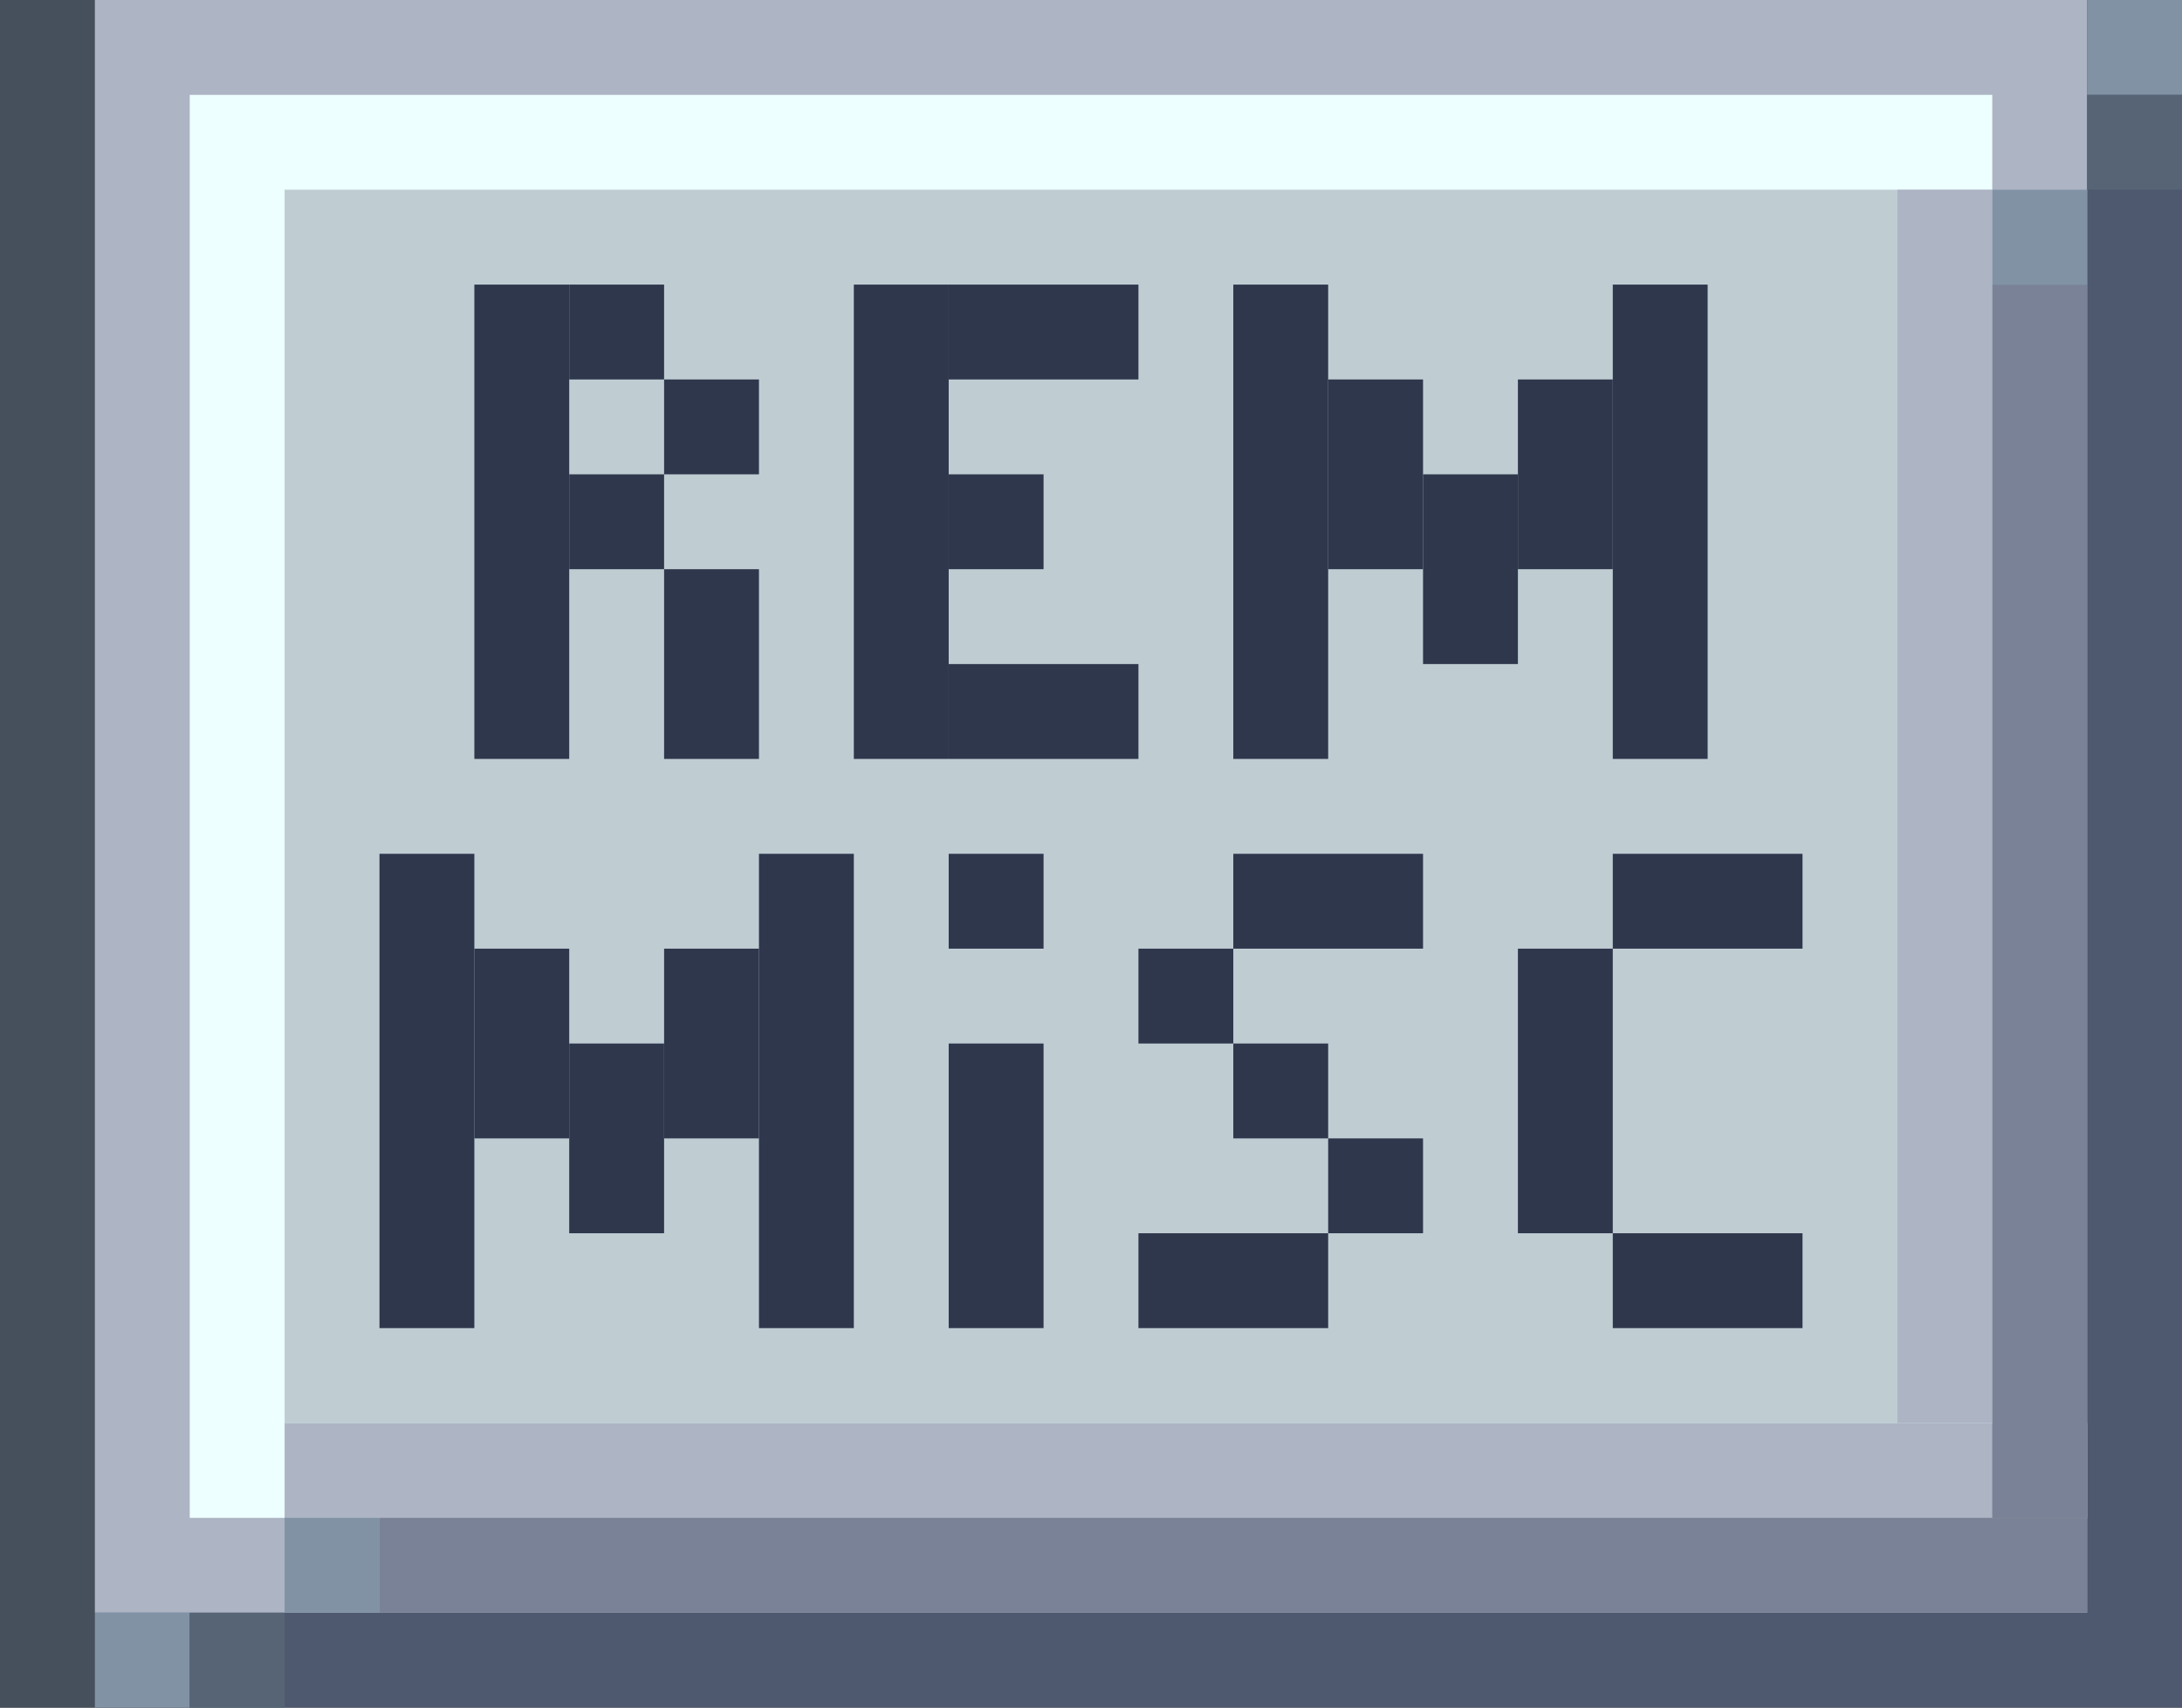 <?xml version="1.0" encoding="utf-8"?>
<!-- Generator: Adobe Illustrator 23.0.1, SVG Export Plug-In . SVG Version: 6.00 Build 0)  -->
<svg version="1.1" id="Слой_1" xmlns="http://www.w3.org/2000/svg" xmlns:xlink="http://www.w3.org/1999/xlink" x="0px" y="0px"
	 viewBox="0 0 23 18" style="enable-background:new 0 0 23 18;" xml:space="preserve">
<rect x="0" y="0" width="23" height="18" fill="#333333" stroke="none"/>
<style type="text/css">
	.st0{fill:#46505D;}
	.st1{fill:#4E586E;}
	.st2{fill:#ADB4C4;}
	.st3{fill:#EDFFFF;}
	.st4{fill:#BFCDD3;}
	.st5{fill:#8192A5;}
	.st6{fill:#798296;}
	.st7{fill:#576476;}
	.st8{fill:#2F374D;}
</style>
<rect class="st0" width="1" height="18"/>
<rect x="1" class="st1" width="22" height="18"/>
<rect x="1" class="st2" width="21" height="17"/>
<rect x="2" y="1" class="st3" width="19" height="15"/>
<rect x="3" y="2" class="st4" width="18" height="13"/>
<rect x="3" y="15" class="st2" width="19" height="1"/>
<rect x="20" y="2" class="st2" width="1" height="13"/>
<rect x="3" y="16" class="st5" width="1" height="1"/>
<rect x="21" y="2" class="st5" width="1" height="1"/>
<rect x="4" y="16" class="st6" width="18" height="1"/>
<rect x="21" y="3" class="st6" width="1" height="13"/>
<rect x="1" y="17" class="st5" width="1" height="1"/>
<rect x="2" y="17" class="st7" width="1" height="1"/>
<rect x="22" class="st5" width="1" height="1"/>
<rect x="22" y="1" class="st7" width="1" height="1"/>
<rect x="5" y="3" class="st8" width="1" height="5"/>
<rect x="6" y="3" class="st8" width="1" height="1"/>
<rect x="7" y="4" class="st8" width="1" height="1"/>
<rect x="6" y="5" class="st8" width="1" height="1"/>
<rect x="7" y="6" class="st8" width="1" height="2"/>
<rect x="9" y="3" class="st8" width="1" height="5"/>
<rect x="10" y="7" class="st8" width="2" height="1"/>
<rect x="10" y="5" class="st8" width="1" height="1"/>
<rect x="10" y="3" class="st8" width="2" height="1"/>
<rect x="13" y="3" class="st8" width="1" height="5"/>
<rect x="14" y="4" class="st8" width="1" height="2"/>
<rect x="15" y="5" class="st8" width="1" height="2"/>
<rect x="16" y="4" class="st8" width="1" height="2"/>
<rect x="17" y="3" class="st8" width="1" height="5"/>
<rect x="4" y="9" class="st8" width="1" height="5"/>
<rect x="5" y="10" class="st8" width="1" height="2"/>
<rect x="6" y="11" class="st8" width="1" height="2"/>
<rect x="7" y="10" class="st8" width="1" height="2"/>
<rect x="8" y="9" class="st8" width="1" height="5"/>
<rect x="10" y="11" class="st8" width="1" height="3"/>
<rect x="10" y="9" class="st8" width="1" height="1"/>
<rect x="12" y="10" class="st8" width="1" height="1"/>
<rect x="13" y="11" class="st8" width="1" height="1"/>
<rect x="14" y="12" class="st8" width="1" height="1"/>
<rect x="12" y="13" class="st8" width="2" height="1"/>
<rect x="13" y="9" class="st8" width="2" height="1"/>
<rect x="16" y="10" class="st8" width="1" height="3"/>
<rect x="17" y="9" class="st8" width="2" height="1"/>
<rect x="17" y="13" class="st8" width="2" height="1"/>
</svg>

